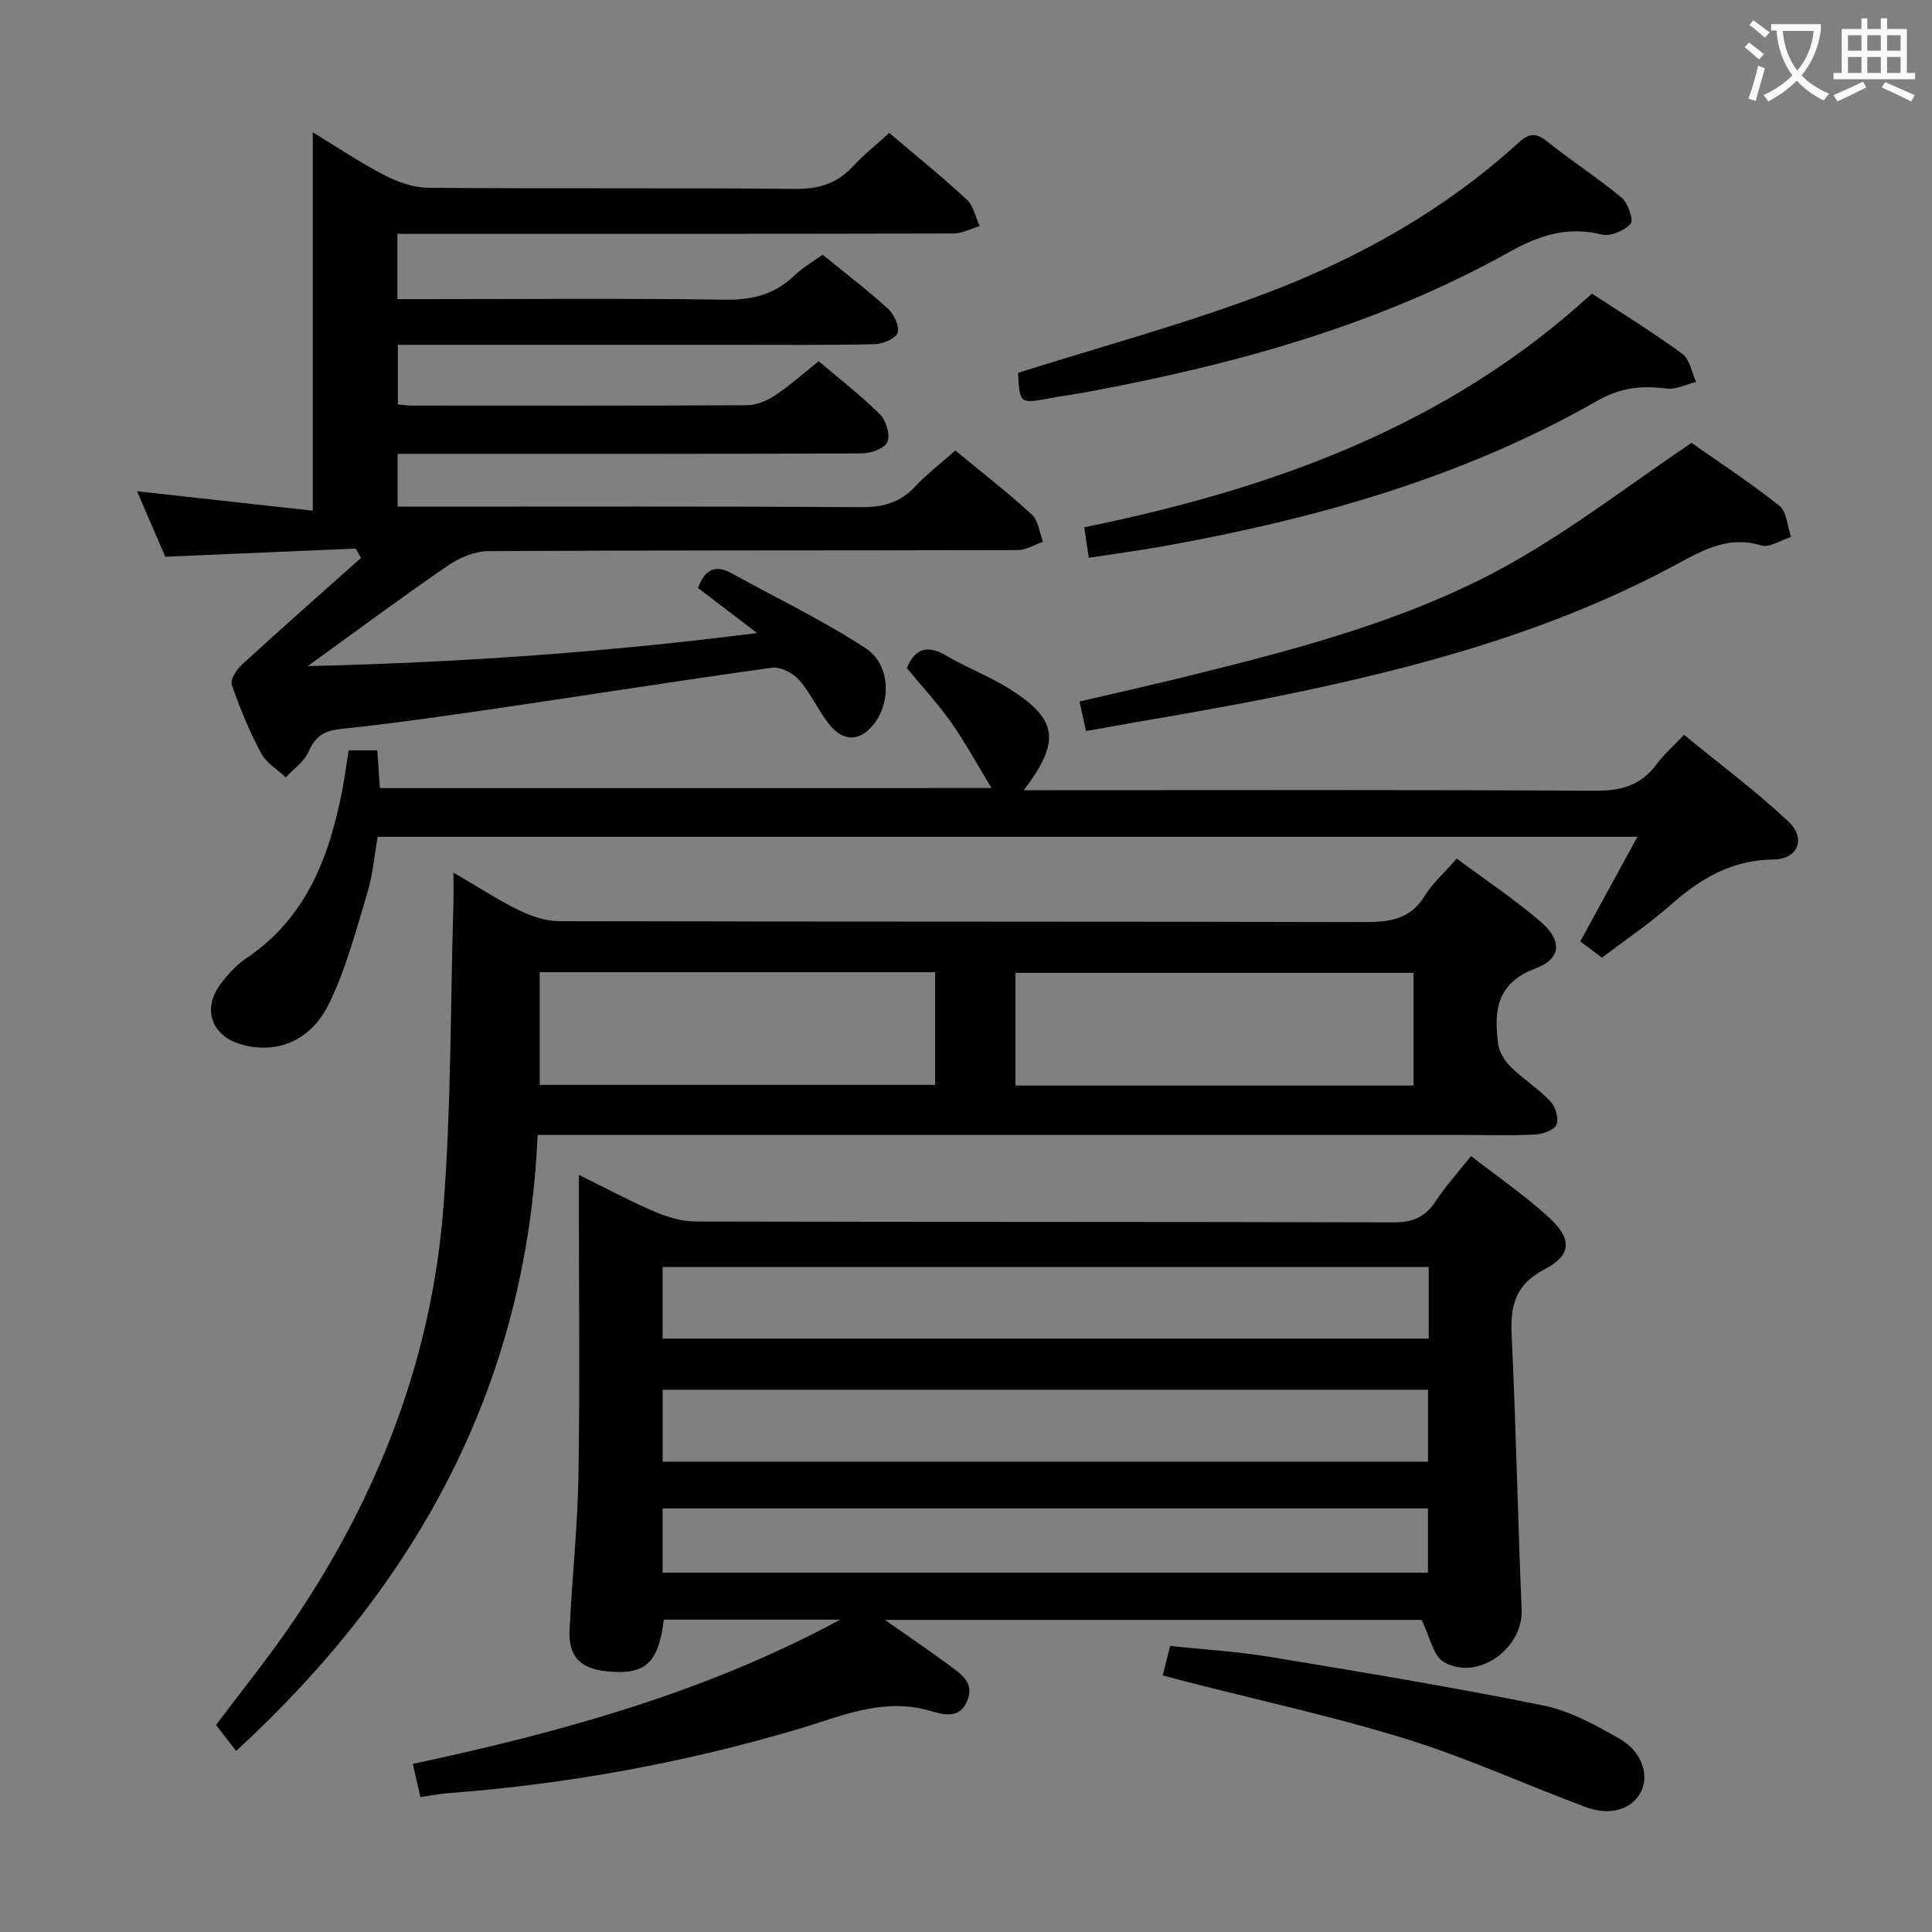 <svg enable-background="new 0 0 400 400" viewBox="0 0 400 400" xmlns="http://www.w3.org/2000/svg"><rect x="0" y="0" width="400" height="400" fill="#808080" stroke="none"/><g fill="#010000"><path d="m304.57 239.35c5.62 4.38 11.25 8.23 16.22 12.81 4.76 4.39 4.59 7.71-1.02 10.64-6.07 3.17-7.1 7.54-6.8 13.67.91 18.93 1.27 37.88 2.07 56.81.34 8.02-9.11 14.87-16.11 10.82-2.21-1.27-2.86-5.23-4.61-8.72-35.74 0-72.75 0-111.12 0 5.07 3.56 9.14 6.3 13.07 9.21 2.48 1.84 5.61 3.65 3.99 7.55-1.56 3.77-4.76 2.93-7.68 2.07-9.79-2.88-18.61 1.2-27.59 3.85-23.66 7-47.78 11.35-72.37 13.21-1.65.12-3.28.47-5.58.8-.49-2.16-.98-4.28-1.57-6.87 30.9-6.61 60.79-14.88 88.49-29.87-12.18 0-24.37 0-36.52 0-1.13 9.12-3.87 11.52-11.93 10.69-5.34-.55-7.85-3.11-7.59-8.5.5-10.62 1.66-21.22 1.84-31.85.31-18.65.09-37.32.09-55.97 0-1.81 0-3.62 0-6.45 5.67 2.78 10.57 5.43 15.68 7.61 2.66 1.13 5.66 2.04 8.51 2.04 48.14.12 96.29.04 144.44.18 3.9.01 6.52-1.03 8.68-4.26 2.06-3.15 4.64-5.99 7.41-9.47zm-8.77 22.96c-53.13 0-105.79 0-158.62 0v14.83h158.62c0-5.1 0-9.73 0-14.83zm-158.61 40.32h158.47c0-5.13 0-9.88 0-14.9-52.94 0-105.61 0-158.47 0zm-.01 22.97h158.46c0-4.66 0-8.92 0-13.3-52.95 0-105.61 0-158.46 0z"/><path d="m73.65 113.58c-12.92.55-25.84 1.1-39.43 1.68-1.77-4.09-3.84-8.89-5.85-13.55 12.23 1.35 24.2 2.68 36.38 4.02 0-26.68 0-52.3 0-78.35 4.8 2.92 9.6 6.17 14.7 8.82 2.81 1.46 6.14 2.66 9.24 2.68 25.33.21 50.66-.01 75.99.23 4.86.04 8.63-1.11 11.9-4.65 2.23-2.41 4.83-4.48 7.53-6.94 5.52 4.7 10.95 9.07 16.05 13.8 1.39 1.29 1.8 3.63 2.67 5.49-1.8.53-3.6 1.53-5.41 1.53-36.33.09-72.65.07-108.98.07-1.96 0-3.93 0-6.16 0v13.52h5.29c20.83 0 41.66-.19 62.49.12 5.69.08 10.36-1.08 14.44-5.04 1.64-1.6 3.71-2.76 5.81-4.28 4.61 3.75 9.23 7.27 13.51 11.16 1.26 1.14 2.45 3.63 2.02 4.98-.38 1.21-3.02 2.35-4.69 2.39-9.99.23-19.99.13-29.99.13-21 0-41.99 0-62.99 0-1.81 0-3.62 0-5.8 0v12.34c.94.08 1.89.24 2.84.24 23.16.01 46.33.06 69.49-.08 1.95-.01 4.13-.93 5.79-2.04 3.04-2.02 5.77-4.49 9.01-7.07 4.26 3.63 8.7 7.06 12.66 10.99 1.28 1.27 2.17 4.19 1.58 5.7-.51 1.31-3.37 2.39-5.2 2.4-30.16.14-60.32.1-90.48.1-1.81 0-3.61 0-5.74 0v10.93h5.58c30.16 0 60.32-.09 90.48.1 4.49.03 7.98-.96 11.06-4.24 2.48-2.64 5.39-4.86 8.35-7.49 5.45 4.5 10.84 8.68 15.85 13.27 1.35 1.24 1.56 3.72 2.3 5.63-1.76.6-3.52 1.72-5.28 1.72-36.49.1-72.99.01-109.48.21-2.85.02-6.06 1.35-8.46 3-9.44 6.47-18.63 13.32-29.01 20.81 31.38-.74 61.63-2.84 93.03-6.85-4.74-3.62-8.51-6.5-12.22-9.32 1.34-3.73 3.47-4.97 6.96-3.04 9.26 5.11 18.85 9.71 27.68 15.47 5.04 3.29 5.35 10.58 2.17 15.18-2.9 4.2-6.65 4.5-9.76.48-2.23-2.88-3.75-6.35-6.14-9.07-1.26-1.43-3.83-2.76-5.59-2.52-18.75 2.59-37.45 5.57-56.18 8.31-11.01 1.61-22.02 3.21-33.08 4.37-3.48.36-5.28 1.52-6.67 4.67-.92 2.08-3.11 3.59-4.74 5.36-1.74-1.65-4.05-3-5.11-5-2.4-4.52-4.39-9.3-6.07-14.14-.36-1.05.95-3.16 2.06-4.17 8.15-7.47 16.45-14.78 24.7-22.14-.36-.63-.73-1.28-1.1-1.92z"/><path d="m48.89 362.52c-1.42-1.83-2.73-3.53-4.16-5.38 5.16-6.89 10.91-13.98 16.01-21.5 17.58-25.92 28.65-54.43 31.07-85.71 1.62-20.84 1.44-41.81 2.06-62.72.06-1.92.01-3.85.01-6.56 4.94 2.89 9.08 5.6 13.5 7.77 2.57 1.26 5.57 2.29 8.37 2.3 55.66.13 111.31.04 166.97.19 5.19.01 9.33-.68 12.28-5.46 1.64-2.65 4.08-4.79 6.61-7.68 5.82 4.33 11.88 8.35 17.36 13.06 4.49 3.85 4.33 7.67-1.01 9.65-8.21 3.05-8.66 8.9-7.78 15.73.22 1.67 1.38 3.47 2.62 4.69 2.6 2.54 5.74 4.54 8.23 7.16 1.04 1.1 1.77 3.57 1.23 4.79-.51 1.14-2.85 1.96-4.44 2.04-4.82.26-9.66.09-14.49.09-61.82 0-123.64 0-185.46 0-1.96 0-3.93 0-6.57 0-2.19 51.57-24.75 92.9-62.41 127.54zm243.77-137.77c0-7.95 0-15.64 0-23.33-27.68 0-55.02 0-82.41 0v23.33zm-180.92-.14h81.87c0-7.98 0-15.56 0-23.32-27.4 0-54.47 0-81.87 0z"/><path d="m205.27 163.15c-3.15-5.19-5.5-9.57-8.35-13.59-2.77-3.92-6.06-7.48-9.17-11.26 1.64-3.89 4.08-4.94 8.07-2.6 4.29 2.52 9.03 4.3 13.23 6.95 9.93 6.28 10.62 10.78 2.92 20.95h6.28c37.32 0 74.64-.11 111.96.12 5.46.03 9.62-1.13 12.85-5.59 1.35-1.86 3.16-3.4 5.61-5.99 7.24 5.94 14.78 11.55 21.59 17.94 3.74 3.51 2 7.81-3.06 7.87-8.57.09-15.05 3.86-21.17 9.29-4.46 3.95-9.46 7.31-14.37 11.04-1.58-1.19-3-2.26-4.48-3.37 3.97-7.27 7.76-14.2 11.83-21.66-87.27 0-173.67 0-260.82 0-.66 3.73-.99 7.82-2.15 11.66-2.34 7.75-4.41 15.71-7.94 22.93-3.83 7.85-11.1 10.49-18.25 8.37-6.07-1.79-8.02-7.34-4.2-12.44 1.48-1.98 3.22-3.94 5.25-5.3 12.49-8.36 17.28-21.03 19.97-34.93.5-2.61.85-5.24 1.32-8.19h5.92c.18 2.52.35 4.96.55 7.82 41.79-.02 83.46-.02 126.61-.02z"/><path d="m224.85 151.35c-.5-2.28-.85-3.86-1.35-6.11 7.69-1.8 15.21-3.47 22.69-5.32 23.54-5.84 47.08-11.95 68.24-24.2 12.03-6.96 23.15-15.48 35.77-24.03 5.32 3.74 11.97 8.09 18.17 12.99 1.55 1.23 1.67 4.27 2.45 6.48-2.08.65-4.45 2.29-6.18 1.77-6.83-2.07-12.08.97-17.7 4-25.67 13.84-53.51 21.33-81.86 27.12-13.11 2.68-26.35 4.8-40.23 7.3z"/><path d="m210.77 77.2c17.51-5.55 34.85-10.21 51.54-16.56 19.04-7.23 36.79-17.16 52.01-31.03 2.04-1.86 3.51-2.33 5.91-.4 5.04 4.06 10.53 7.57 15.5 11.72 1.33 1.11 2.53 4.65 1.87 5.39-1.26 1.44-4.13 2.67-5.9 2.24-7.08-1.74-12.86.07-19.17 3.59-27.13 15.15-56.73 23.27-87.08 28.94-2.61.49-5.25.84-7.86 1.32-6.49 1.21-6.49 1.23-6.82-5.21z"/><path d="m329.59 60.78c6.34 4.16 12.71 8.07 18.72 12.48 1.54 1.13 1.94 3.83 2.86 5.81-2.06.5-4.2 1.63-6.16 1.37-5.1-.67-9.56-.18-14.26 2.51-27.91 15.95-58.39 24.48-89.79 30.12-5.04.9-10.12 1.58-15.53 2.41-.34-2.23-.6-3.98-.95-6.31 38.71-7.9 75.16-20.86 105.11-48.39z"/><path d="m240.74 346.88c.55-2.2.95-3.81 1.52-6.09 6.79.72 13.71 1.11 20.5 2.23 18.96 3.13 37.92 6.27 56.75 10.08 5.53 1.12 10.85 4.06 15.84 6.91 4.65 2.66 6.15 7.63 4.37 11.01-1.88 3.57-6.29 5.02-11.4 3.12-12.41-4.62-24.52-10.18-37.14-14.09-15.02-4.66-30.45-7.99-45.69-11.91-1.43-.36-2.85-.75-4.75-1.26z"/></g><path d="m362.1 8.8c1.1.8 2.1 1.6 3.1 2.4l-1 1.1c-1.3-1.1-2.3-2-3-2.5zm1.9 4.8c.5.2.9.4 1.4.5-.6 2.3-1.3 4.5-1.9 6.8l-1.5-.5c.8-2.1 1.4-4.3 2-6.8zm-1-9.4c1.3.9 2.4 1.8 3.4 2.5l-1 1.1c-1.4-1.2-2.4-2.1-3.2-2.6zm3.7 2.2v-1.4h10.3v1.2c-.5 3.6-1.8 6.8-4 9.4 1.5 1.6 3.4 2.8 5.7 3.8-.3.4-.7.8-1.1 1.4-2.3-1.1-4.1-2.5-5.6-4.1-1.6 1.6-3.6 3.1-5.9 4.3-.3-.5-.7-.9-1-1.3 2.4-1.1 4.4-2.5 6-4.1-1.9-2.5-3-5.6-3.3-9.3h-1.1zm8.8 0h-6.4c.3 3.3 1.3 6 3 8.2 2-2.3 3.1-5.1 3.4-8.2z" fill="#fbfafa"/><path d="m385.3 3.8h1.3v2.2h2.8v-2.2h1.3v2.2h4.1v9.1h1.7v1.3h-16.9v-1.3h1.7v-9.1h4.1v-2.2zm.4 13.1.7 1.2c-1.8.9-3.8 1.9-6 2.9-.2-.4-.5-.8-.8-1.3 2.3-1 4.3-1.9 6.1-2.8zm-3.1-6.4h2.8v-3.2h-2.8zm0 4.6h2.8v-3.3h-2.8zm4-4.6h2.8v-3.2h-2.8zm0 4.6h2.8v-3.3h-2.8zm3.7 1.9c2.1.9 4.1 1.8 6.1 2.7l-.7 1.3c-2.2-1.1-4.2-2-6.1-2.9zm3.2-9.7h-2.8v3.2h2.8zm-2.8 7.8h2.8v-3.3h-2.8z" fill="#fbfafa"/></svg>
